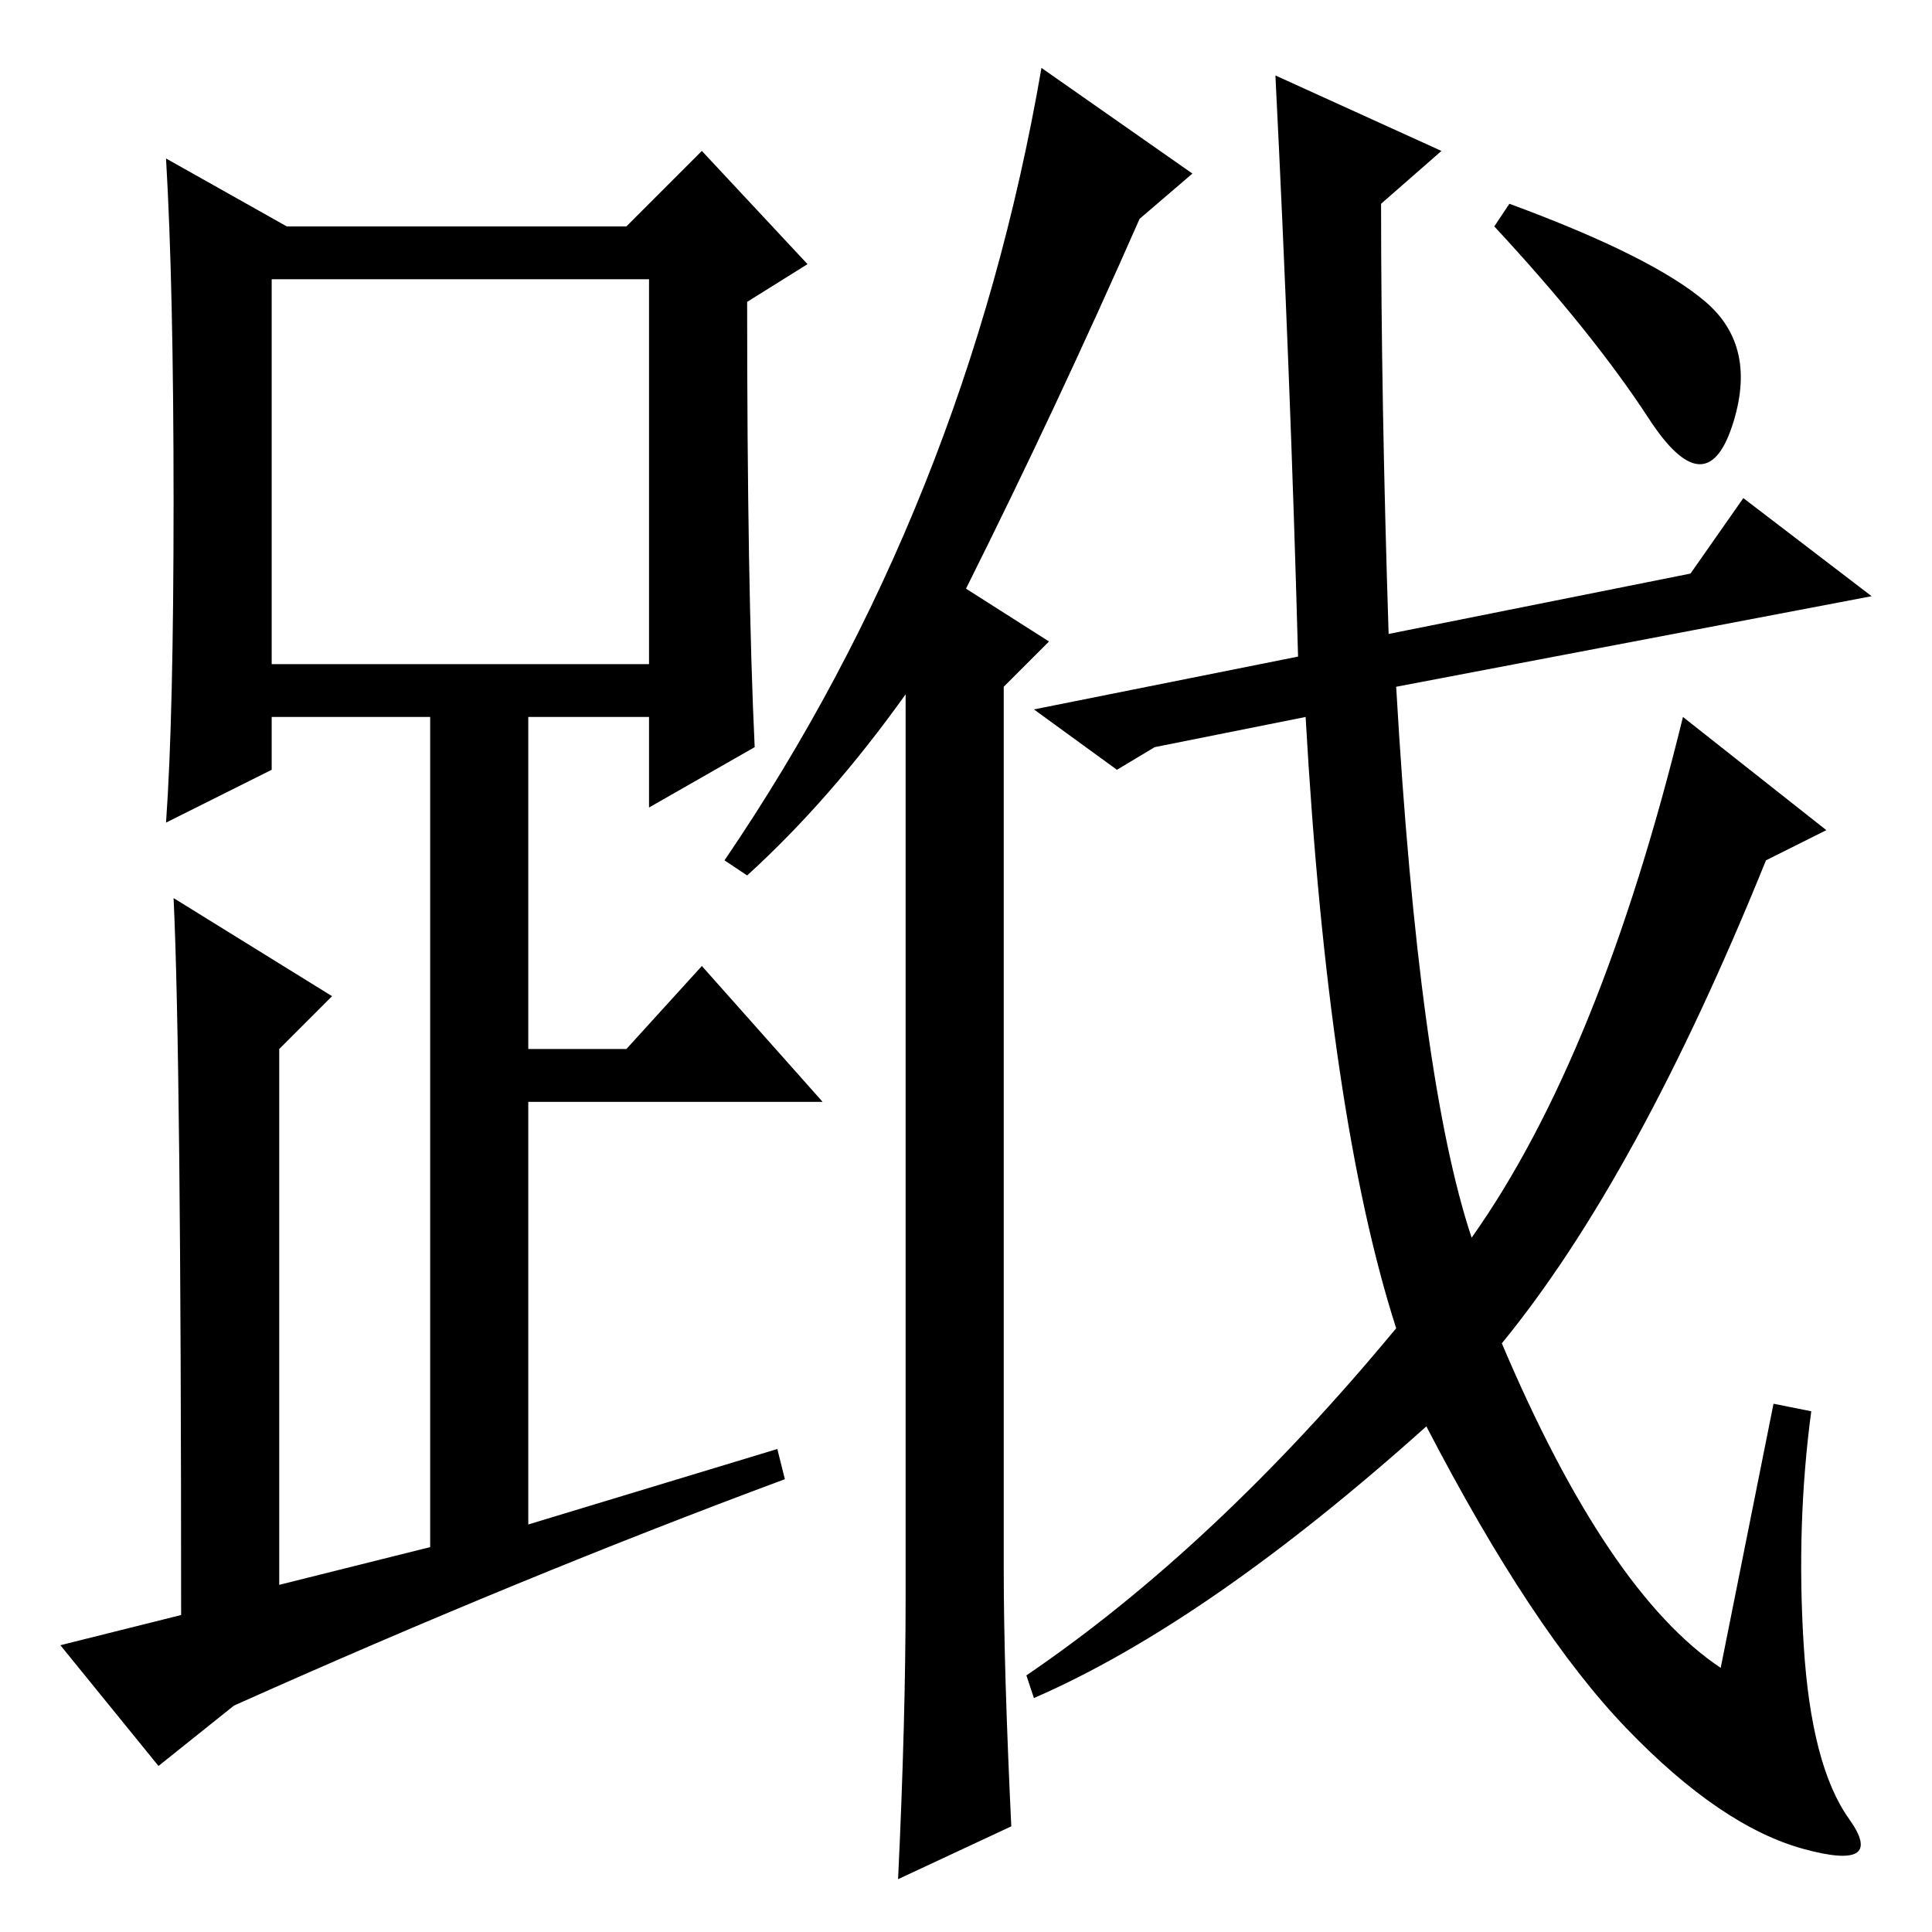 <?xml version="1.0" standalone="no"?>
<!DOCTYPE svg PUBLIC "-//W3C//DTD SVG 1.1//EN" "http://www.w3.org/Graphics/SVG/1.1/DTD/svg11.dtd" >
<svg xmlns="http://www.w3.org/2000/svg" xmlns:xlink="http://www.w3.org/1999/xlink" version="1.1" viewBox="0 -36 256 256">
  <g transform="matrix(1 0 0 -1 0 220)">
   <path fill="currentColor"
d="M100 157l-14 -8v12h-16v-44h13l10 11l16 -18h-39v-56l33 10l1 -4q-35 -13 -73 -30l-10 -8l-13 16l16 4q0 74 -1 95l21 -13l-7 -7v-71l20 5v110h-21v-7l-14 -7q1 14 1 42.5t-1 45.5l16 -9h45l10 10l14 -15l-8 -5q0 -38 1 -59zM36 168h50v51h-50v-51zM134 14l-15 -7
q1 21 1 37.5v119.5q-10 -14 -21 -24l-3 2q32 47 42 105l20 -14l-7 -6q-11 -25 -23 -49l11 -7l-6 -6v-117q0 -13 1 -34zM234 142q-17 -42 -35 -64q14 -33 29 -43l7 35l5 -1q-2 -15 -1 -31t6 -23t-6 -4t-23.5 16t-26.5 40q-29 -26 -52 -36l-1 3q25 17 49 46q-9 28 -12 81
l-20 -4l-5 -3l-11 8l35 7q-1 37 -3 77l22 -10l-8 -7q0 -26 1 -57l40 8l7 10l17 -13l-63 -12q3 -52 10 -73q17 24 28 69l19 -15zM226 216q7 -6 3.5 -16.5t-11 1t-20.5 25.5l2 3q19 -7 26 -13z" />
  </g>

</svg>
